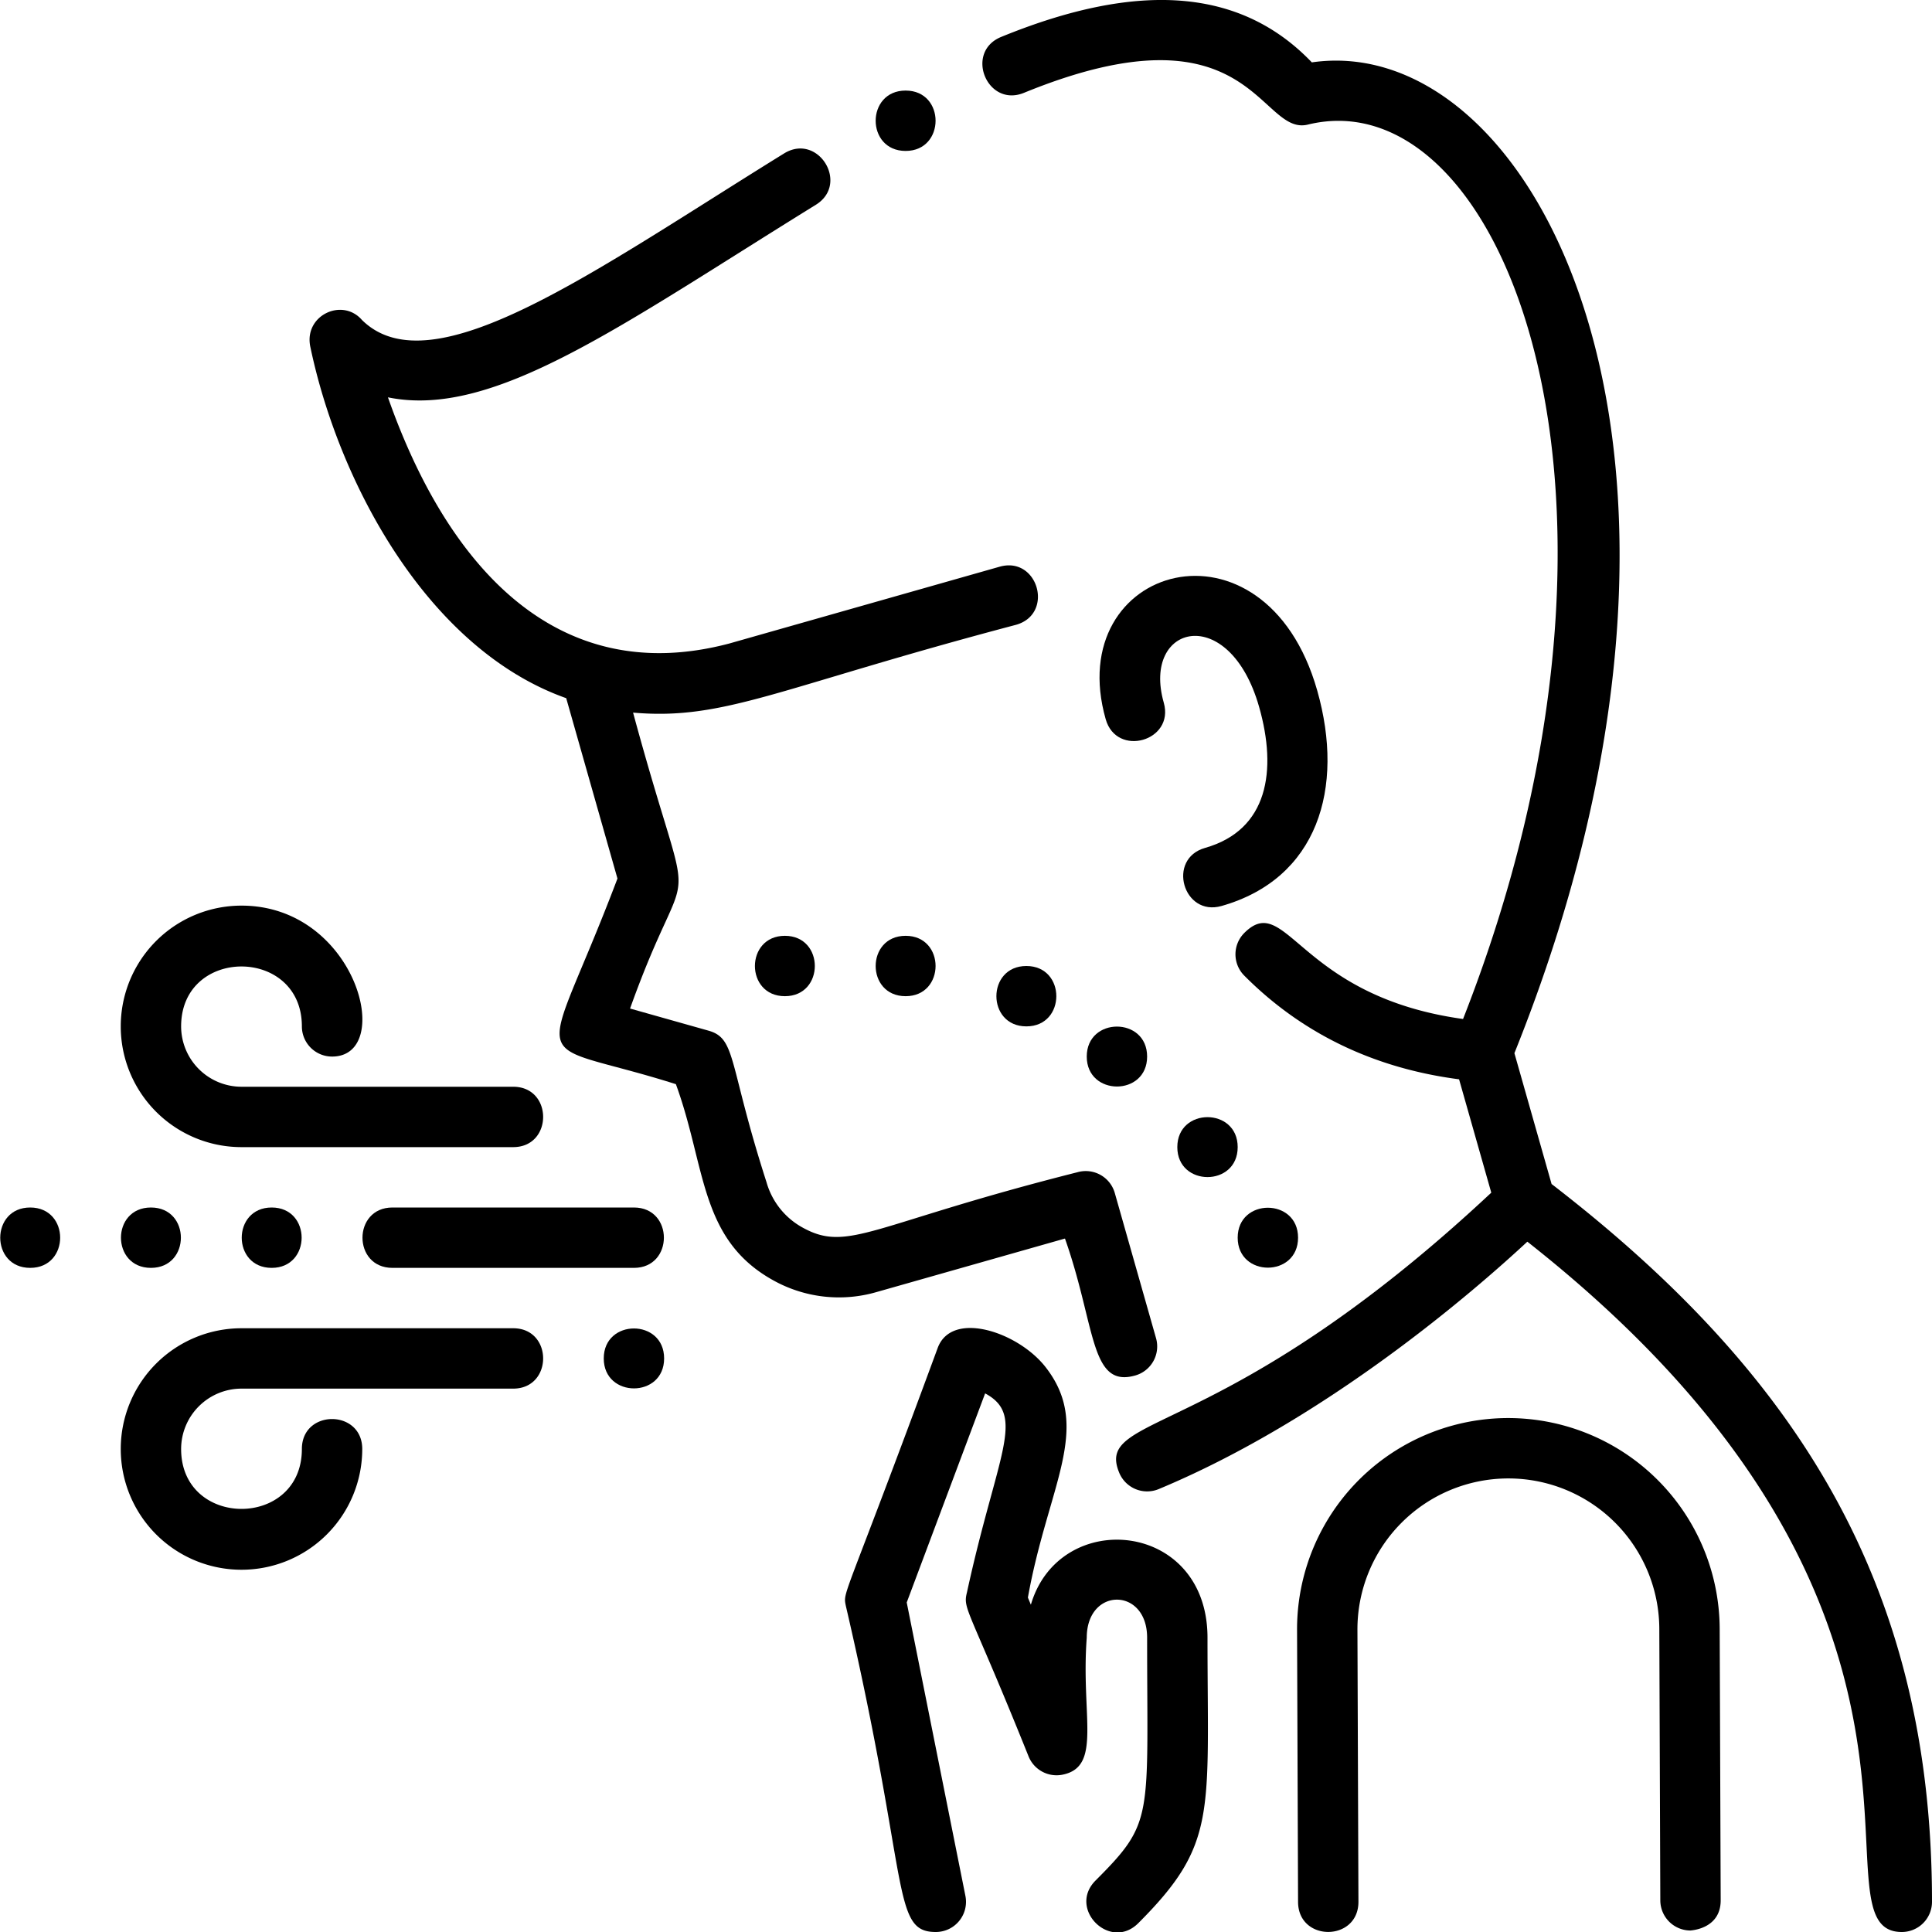 <svg height="512" viewBox="0 0 512 512" width="512" xmlns="http://www.w3.org/2000/svg"><g id="Corona_Virus_Symptoms_Shortness_of_breath" data-name="Corona Virus Symptoms Shortness of breath"><g id="Outline"><path d="m411.187 313.777-9.852-34.677c64.046-159.384 5.6-271.149-53.685-262.571-18.687-19.529-45.681-21.729-82.327-6.744-9.789 4-3.749 18.82 6.054 14.81 60.3-24.654 62.3 11.584 75.218 8.425 51.877-12.717 95.563 98.41 41.13 237.026-43.611-6.051-46.709-34-57.955-22.819a8 8 0 0 0 -.033 11.313c15.242 15.332 34.378 24.554 56.933 27.488l8.534 30.037c-71.32 66.725-105.343 58.035-98.589 74.247a8 8 0 0 0 10.462 4.308c44.813-18.669 84.01-52.85 97.684-65.563 124.855 98.262 73.35 182.943 99.239 182.943a8 8 0 0 0 8-8c0-83.829-35.724-140.066-100.813-190.223z"/><path d="m349.078 182.994c-13.848-48.743-67.7-33.367-56.054 7.61 2.891 10.174 18.285 5.815 15.391-4.374-5.943-20.917 17.395-26.592 25.273 1.137 4.774 16.806 2.407 32.582-14.341 37.341-10.183 2.893-5.81 18.281 4.373 15.39 25.438-7.227 32.727-31.17 25.358-57.104z"/><path d="m282.226 328.227c8.209 23.2 6.571 39.713 18.628 36.29a8 8 0 0 0 5.509-9.882l-10.933-38.477a8 8 0 0 0 -9.882-5.509c-54.712 13.812-60.7 21.441-72.92 14.629a19.869 19.869 0 0 1 -9.5-12c-10.149-31.5-7.95-38.052-15.363-40.142l-20.792-5.863c16.492-46.092 17.474-16.825.8-78.423 24.318 2.118 38.432-6.609 101.5-23.272 10.191-2.895 5.8-18.282-4.373-15.39l-71.59 20.338c-45.966 12.189-74.889-20.76-90.5-65.227 28.051 5.752 61.8-19.136 113.393-51.024 9.006-5.566.588-19.173-8.414-13.609-50.067 30.946-93.158 62.521-111.849 44.15-5.206-6.03-15.44-1.252-13.706 7.066 7.494 35.95 31.036 80.114 67.818 93.142l13.582 47.8c-20.381 53.789-25.2 41.614 15.482 54.491 8.021 21.883 6.17 41.037 25.717 51.934a35.755 35.755 0 0 0 27.369 3.185z"/><path d="m399.5 375.8a55.97 55.97 0 0 0 -55.766 56.229l.266 72c.039 10.668 16.039 10.57 16-.06l-.266-72a40 40 0 0 1 80-.336l.266 72a8 8 0 0 0 8 7.971c.1-.045 8.028-.354 8-8.03l-.266-72a56.069 56.069 0 0 0 -56.234-55.774z"/><path d="m273.191 425.267-.788-1.895c5.336-29.776 17.242-44.991 4.673-61.089-7.26-9.3-24.8-15.146-28.567-5.092-25.056 68.027-25.154 64.374-24.354 68.378 17.032 73.237 12 86.434 23.837 86.432a8 8 0 0 0 7.853-9.57l-15.553-77.761 20.778-55.406c11 5.9 3.135 16.117-4.831 52.8-1.127 4.5.5 3.95 16.375 43.476a8 8 0 0 0 8.953 4.772c10.562-2.11 4.86-15.531 6.433-36.308 0-13.437 16-13.443 16 0 0 48.031 1.936 48.75-13.657 64.343-7.479 7.478 3.824 18.8 11.314 11.314 21.016-21.02 18.343-28.926 18.343-75.661 0-31.156-39.255-34.539-46.809-8.733z"/><path d="m208 264c10.577 0 10.592-16 0-16-10.577 0-10.592 16 0 16z"/><path d="m8 320c-10.577 0-10.592 16 0 16s10.592-16 0-16z"/><path d="m40 336c10.577 0 10.592-16 0-16s-10.592 16 0 16z"/><path d="m72 336c10.577 0 10.592-16 0-16-10.577 0-10.592 16 0 16z"/><path d="m160 360c0 10.577 16 10.592 16 0s-16-10.592-16 0z"/><path d="m240 264c10.577 0 10.592-16 0-16-10.577 0-10.592 16 0 16z"/><path d="m344 328c0-10.577-16-10.592-16 0s16 10.592 16 0z"/><path d="m312 304c0 10.577 16 10.592 16 0s-16-10.592-16 0z"/><path d="m288 280c0 10.577 16 10.592 16 0s-16-10.592-16 0z"/><path d="m272 272c10.577 0 10.592-16 0-16s-10.592 16 0 16z"/><path d="m240 40c10.577 0 10.592-16 0-16-10.577 0-10.592 16 0 16z"/><path d="m64 304h72c10.576 0 10.592-16 0-16h-72a16.019 16.019 0 0 1 -16-16c0-21.177 32-21.15 32 0a8 8 0 0 0 8 8c16.807 0 6.5-40-24-40a32 32 0 0 0 0 64z"/><path d="m136 352h-72a32 32 0 1 0 32 32c0-10.576-16-10.592-16 0 0 21.177-32 21.15-32 0a16.019 16.019 0 0 1 16-16h72c10.576 0 10.592-16 0-16z"/><path d="m168 320h-64c-10.576 0-10.592 16 0 16h64c10.576 0 10.592-16 0-16z"/></g></g></svg>